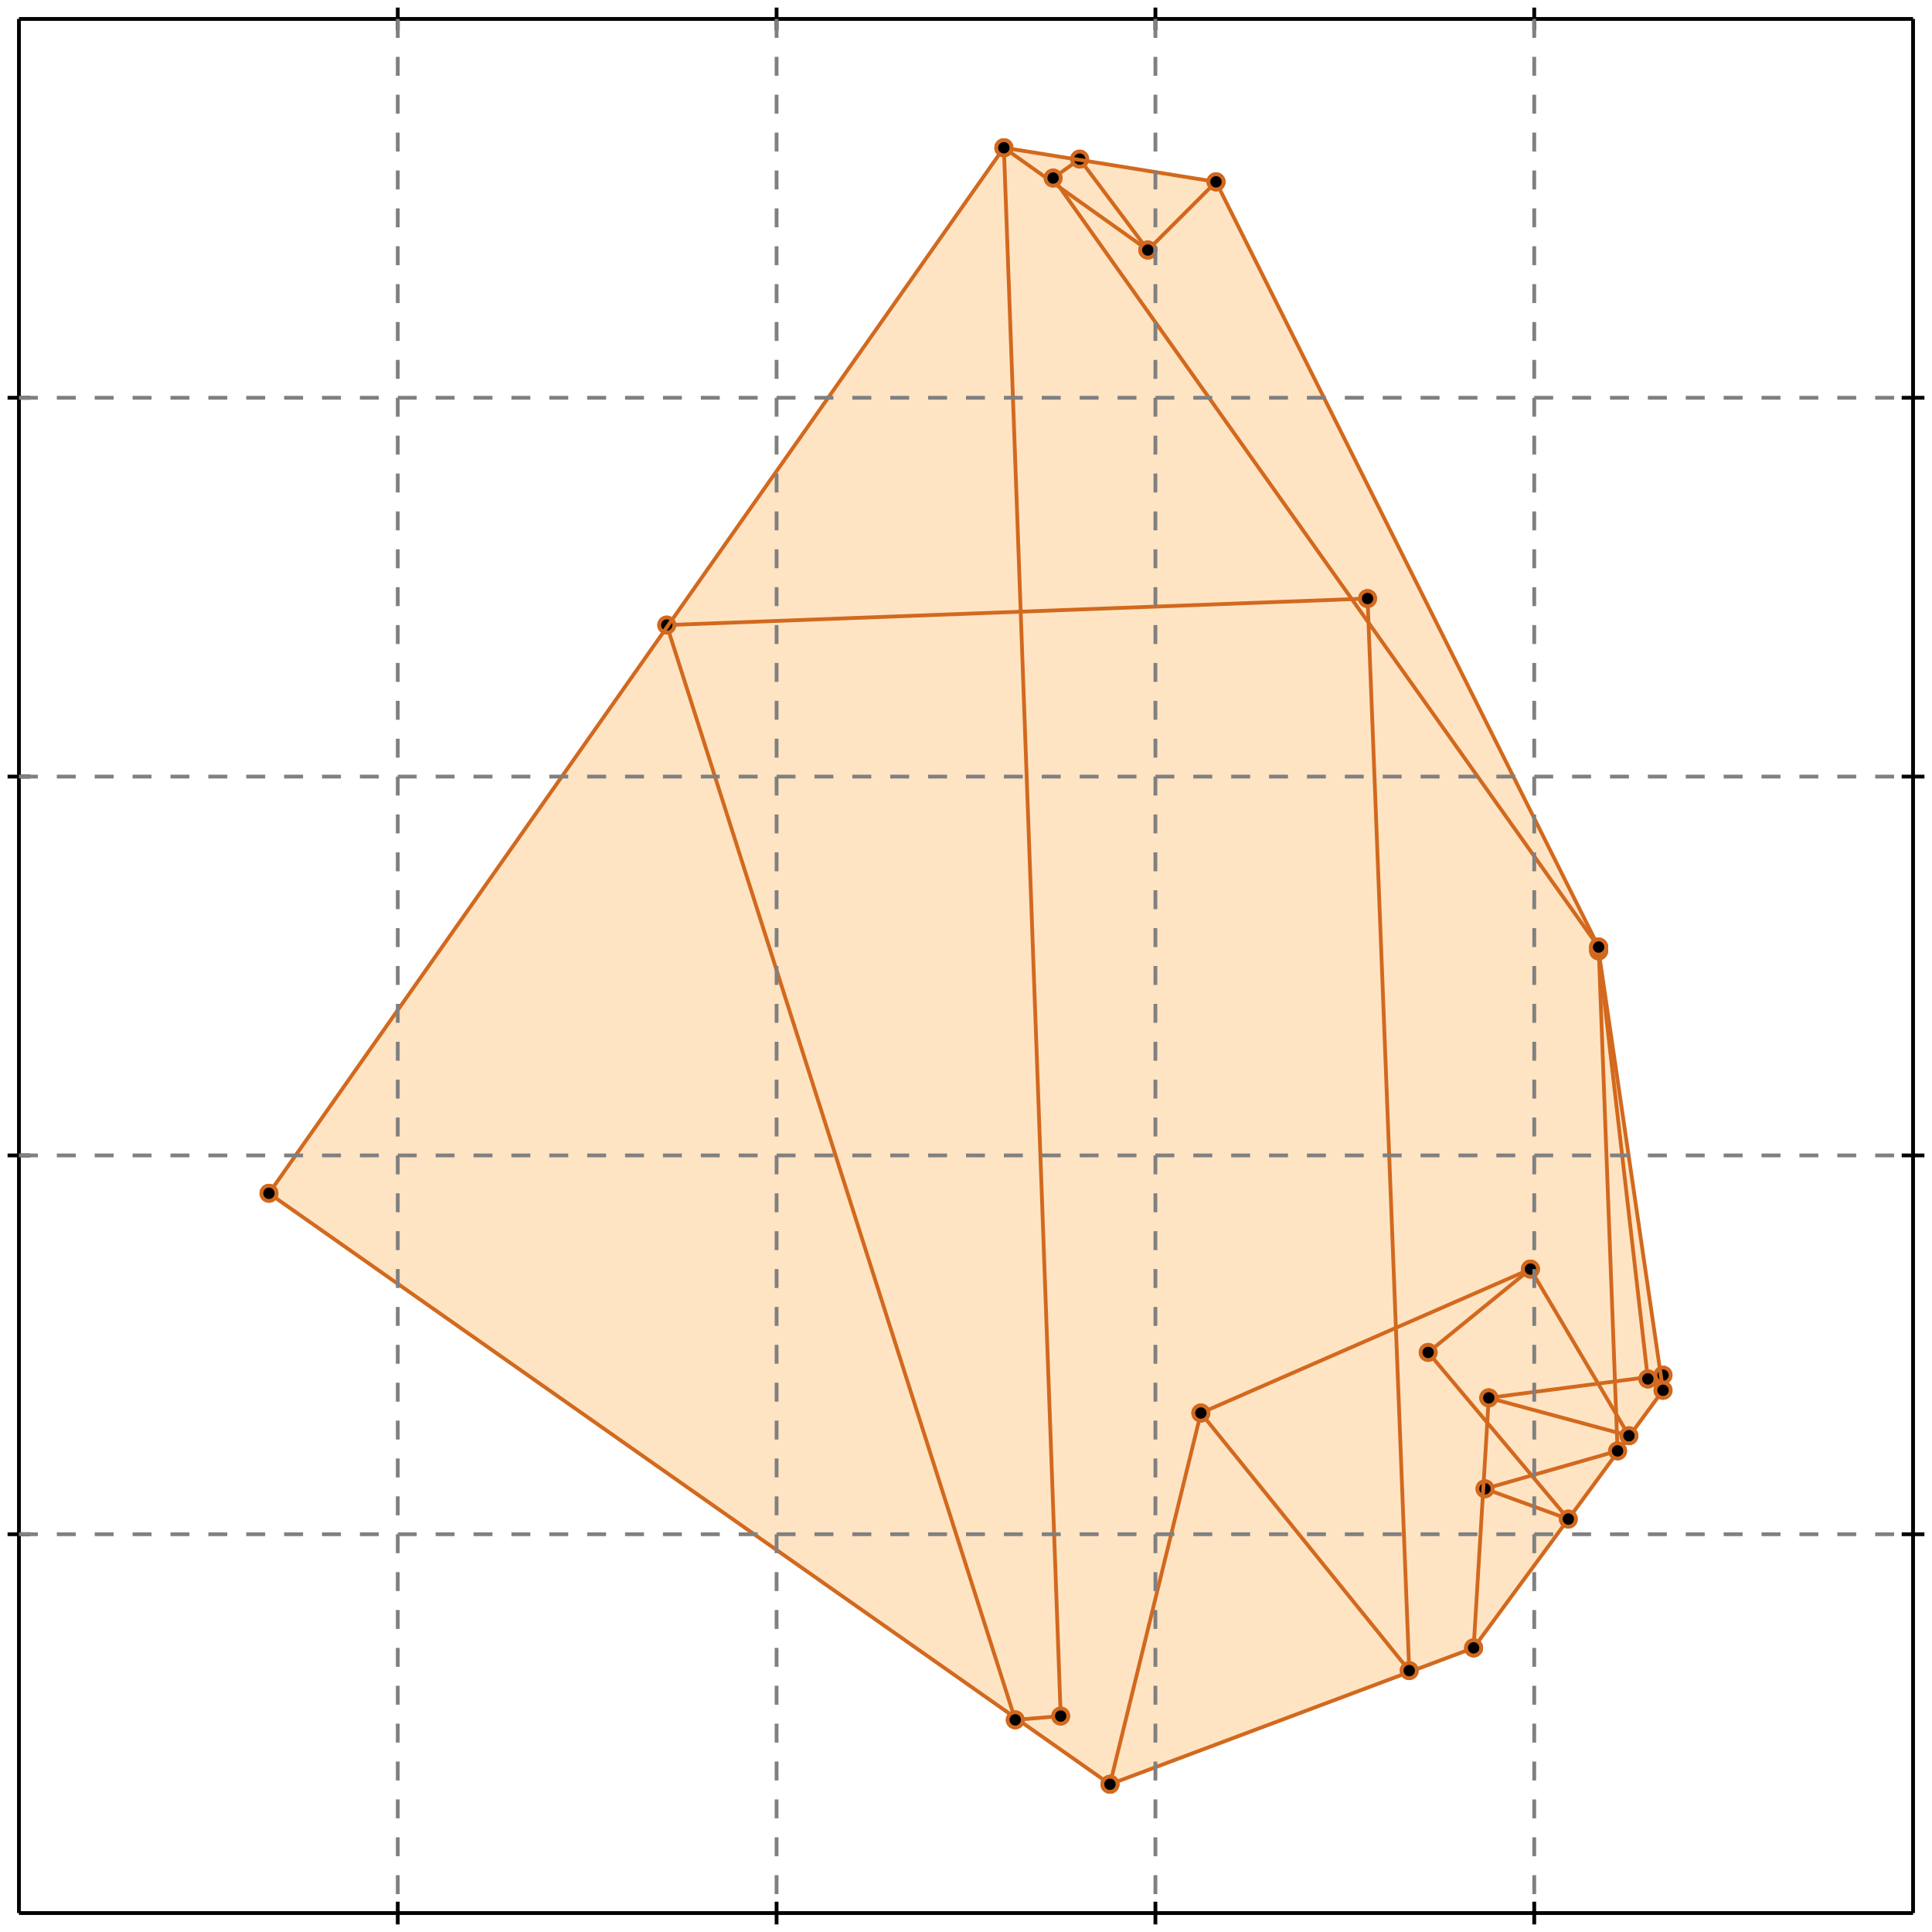 <?xml version="1.0" standalone="no"?>
<!DOCTYPE svg PUBLIC "-//W3C//DTD SVG 1.1//EN" 
  "http://www.w3.org/Graphics/SVG/1.1/DTD/svg11.dtd">
<svg width="510" height="510" version="1.1" id="toplevel"
    xmlns="http://www.w3.org/2000/svg"
    xmlns:xlink="http://www.w3.org/1999/xlink">
  <polygon points="293,471 389,435 439,367 422,251 422,250 321,48 265,39 71,315"
           fill="bisque"/>
  <g stroke="chocolate" stroke-width="1">
    <line x1="268" y1="454" x2="280" y2="453"/>
    <circle cx="268" cy="454" r="2"/>
    <circle cx="280" cy="453" r="2"/>
  </g>
  <g stroke="chocolate" stroke-width="1">
    <line x1="293" y1="471" x2="389" y2="435"/>
    <circle cx="293" cy="471" r="2"/>
    <circle cx="389" cy="435" r="2"/>
  </g>
  <g stroke="chocolate" stroke-width="1">
    <line x1="293" y1="471" x2="71" y2="315"/>
    <circle cx="293" cy="471" r="2"/>
    <circle cx="71" cy="315" r="2"/>
  </g>
  <g stroke="chocolate" stroke-width="1">
    <line x1="392" y1="393" x2="427" y2="383"/>
    <circle cx="392" cy="393" r="2"/>
    <circle cx="427" cy="383" r="2"/>
  </g>
  <g stroke="chocolate" stroke-width="1">
    <line x1="435" y1="364" x2="439" y2="363"/>
    <circle cx="435" cy="364" r="2"/>
    <circle cx="439" cy="363" r="2"/>
  </g>
  <g stroke="chocolate" stroke-width="1">
    <line x1="393" y1="369" x2="439" y2="363"/>
    <circle cx="393" cy="369" r="2"/>
    <circle cx="439" cy="363" r="2"/>
  </g>
  <g stroke="chocolate" stroke-width="1">
    <line x1="430" y1="379" x2="393" y2="369"/>
    <circle cx="430" cy="379" r="2"/>
    <circle cx="393" cy="369" r="2"/>
  </g>
  <g stroke="chocolate" stroke-width="1">
    <line x1="414" y1="401" x2="392" y2="393"/>
    <circle cx="414" cy="401" r="2"/>
    <circle cx="392" cy="393" r="2"/>
  </g>
  <g stroke="chocolate" stroke-width="1">
    <line x1="317" y1="373" x2="404" y2="335"/>
    <circle cx="317" cy="373" r="2"/>
    <circle cx="404" cy="335" r="2"/>
  </g>
  <g stroke="chocolate" stroke-width="1">
    <line x1="377" y1="357" x2="404" y2="335"/>
    <circle cx="377" cy="357" r="2"/>
    <circle cx="404" cy="335" r="2"/>
  </g>
  <g stroke="chocolate" stroke-width="1">
    <line x1="389" y1="435" x2="439" y2="367"/>
    <circle cx="389" cy="435" r="2"/>
    <circle cx="439" cy="367" r="2"/>
  </g>
  <g stroke="chocolate" stroke-width="1">
    <line x1="372" y1="441" x2="317" y2="373"/>
    <circle cx="372" cy="441" r="2"/>
    <circle cx="317" cy="373" r="2"/>
  </g>
  <g stroke="chocolate" stroke-width="1">
    <line x1="439" y1="367" x2="435" y2="364"/>
    <circle cx="439" cy="367" r="2"/>
    <circle cx="435" cy="364" r="2"/>
  </g>
  <g stroke="chocolate" stroke-width="1">
    <line x1="414" y1="401" x2="377" y2="357"/>
    <circle cx="414" cy="401" r="2"/>
    <circle cx="377" cy="357" r="2"/>
  </g>
  <g stroke="chocolate" stroke-width="1">
    <line x1="268" y1="454" x2="176" y2="165"/>
    <circle cx="268" cy="454" r="2"/>
    <circle cx="176" cy="165" r="2"/>
  </g>
  <g stroke="chocolate" stroke-width="1">
    <line x1="430" y1="379" x2="404" y2="335"/>
    <circle cx="430" cy="379" r="2"/>
    <circle cx="404" cy="335" r="2"/>
  </g>
  <g stroke="chocolate" stroke-width="1">
    <line x1="293" y1="471" x2="317" y2="373"/>
    <circle cx="293" cy="471" r="2"/>
    <circle cx="317" cy="373" r="2"/>
  </g>
  <g stroke="chocolate" stroke-width="1">
    <line x1="389" y1="435" x2="393" y2="369"/>
    <circle cx="389" cy="435" r="2"/>
    <circle cx="393" cy="369" r="2"/>
  </g>
  <g stroke="chocolate" stroke-width="1">
    <line x1="280" y1="453" x2="265" y2="39"/>
    <circle cx="280" cy="453" r="2"/>
    <circle cx="265" cy="39" r="2"/>
  </g>
  <g stroke="chocolate" stroke-width="1">
    <line x1="372" y1="441" x2="361" y2="158"/>
    <circle cx="372" cy="441" r="2"/>
    <circle cx="361" cy="158" r="2"/>
  </g>
  <g stroke="chocolate" stroke-width="1">
    <line x1="427" y1="383" x2="422" y2="250"/>
    <circle cx="427" cy="383" r="2"/>
    <circle cx="422" cy="250" r="2"/>
  </g>
  <g stroke="chocolate" stroke-width="1">
    <line x1="176" y1="165" x2="361" y2="158"/>
    <circle cx="176" cy="165" r="2"/>
    <circle cx="361" cy="158" r="2"/>
  </g>
  <g stroke="chocolate" stroke-width="1">
    <line x1="435" y1="364" x2="422" y2="251"/>
    <circle cx="435" cy="364" r="2"/>
    <circle cx="422" cy="251" r="2"/>
  </g>
  <g stroke="chocolate" stroke-width="1">
    <line x1="439" y1="367" x2="422" y2="251"/>
    <circle cx="439" cy="367" r="2"/>
    <circle cx="422" cy="251" r="2"/>
  </g>
  <g stroke="chocolate" stroke-width="1">
    <line x1="422" y1="250" x2="278" y2="47"/>
    <circle cx="422" cy="250" r="2"/>
    <circle cx="278" cy="47" r="2"/>
  </g>
  <g stroke="chocolate" stroke-width="1">
    <line x1="422" y1="251" x2="422" y2="250"/>
    <circle cx="422" cy="251" r="2"/>
    <circle cx="422" cy="250" r="2"/>
  </g>
  <g stroke="chocolate" stroke-width="1">
    <line x1="422" y1="250" x2="321" y2="48"/>
    <circle cx="422" cy="250" r="2"/>
    <circle cx="321" cy="48" r="2"/>
  </g>
  <g stroke="chocolate" stroke-width="1">
    <line x1="303" y1="66" x2="285" y2="42"/>
    <circle cx="303" cy="66" r="2"/>
    <circle cx="285" cy="42" r="2"/>
  </g>
  <g stroke="chocolate" stroke-width="1">
    <line x1="303" y1="66" x2="265" y2="39"/>
    <circle cx="303" cy="66" r="2"/>
    <circle cx="265" cy="39" r="2"/>
  </g>
  <g stroke="chocolate" stroke-width="1">
    <line x1="303" y1="66" x2="321" y2="48"/>
    <circle cx="303" cy="66" r="2"/>
    <circle cx="321" cy="48" r="2"/>
  </g>
  <g stroke="chocolate" stroke-width="1">
    <line x1="71" y1="315" x2="265" y2="39"/>
    <circle cx="71" cy="315" r="2"/>
    <circle cx="265" cy="39" r="2"/>
  </g>
  <g stroke="chocolate" stroke-width="1">
    <line x1="278" y1="47" x2="285" y2="42"/>
    <circle cx="278" cy="47" r="2"/>
    <circle cx="285" cy="42" r="2"/>
  </g>
  <g stroke="chocolate" stroke-width="1">
    <line x1="321" y1="48" x2="265" y2="39"/>
    <circle cx="321" cy="48" r="2"/>
    <circle cx="265" cy="39" r="2"/>
  </g>
  <g stroke="black" stroke-width="1">
    <line x1="5" y1="5" x2="505" y2="5"/>
    <line x1="5" y1="5" x2="5" y2="505"/>
    <line x1="505" y1="505" x2="5" y2="505"/>
    <line x1="505" y1="505" x2="505" y2="5"/>
    <line x1="105" y1="2" x2="105" y2="8"/>
    <line x1="2" y1="105" x2="8" y2="105"/>
    <line x1="105" y1="502" x2="105" y2="508"/>
    <line x1="502" y1="105" x2="508" y2="105"/>
    <line x1="205" y1="2" x2="205" y2="8"/>
    <line x1="2" y1="205" x2="8" y2="205"/>
    <line x1="205" y1="502" x2="205" y2="508"/>
    <line x1="502" y1="205" x2="508" y2="205"/>
    <line x1="305" y1="2" x2="305" y2="8"/>
    <line x1="2" y1="305" x2="8" y2="305"/>
    <line x1="305" y1="502" x2="305" y2="508"/>
    <line x1="502" y1="305" x2="508" y2="305"/>
    <line x1="405" y1="2" x2="405" y2="8"/>
    <line x1="2" y1="405" x2="8" y2="405"/>
    <line x1="405" y1="502" x2="405" y2="508"/>
    <line x1="502" y1="405" x2="508" y2="405"/>
  </g>
  <g stroke="gray" stroke-width="1" stroke-dasharray="5,5">
    <line x1="105" y1="5" x2="105" y2="505"/>
    <line x1="5" y1="105" x2="505" y2="105"/>
    <line x1="205" y1="5" x2="205" y2="505"/>
    <line x1="5" y1="205" x2="505" y2="205"/>
    <line x1="305" y1="5" x2="305" y2="505"/>
    <line x1="5" y1="305" x2="505" y2="305"/>
    <line x1="405" y1="5" x2="405" y2="505"/>
    <line x1="5" y1="405" x2="505" y2="405"/>
  </g>
</svg>
